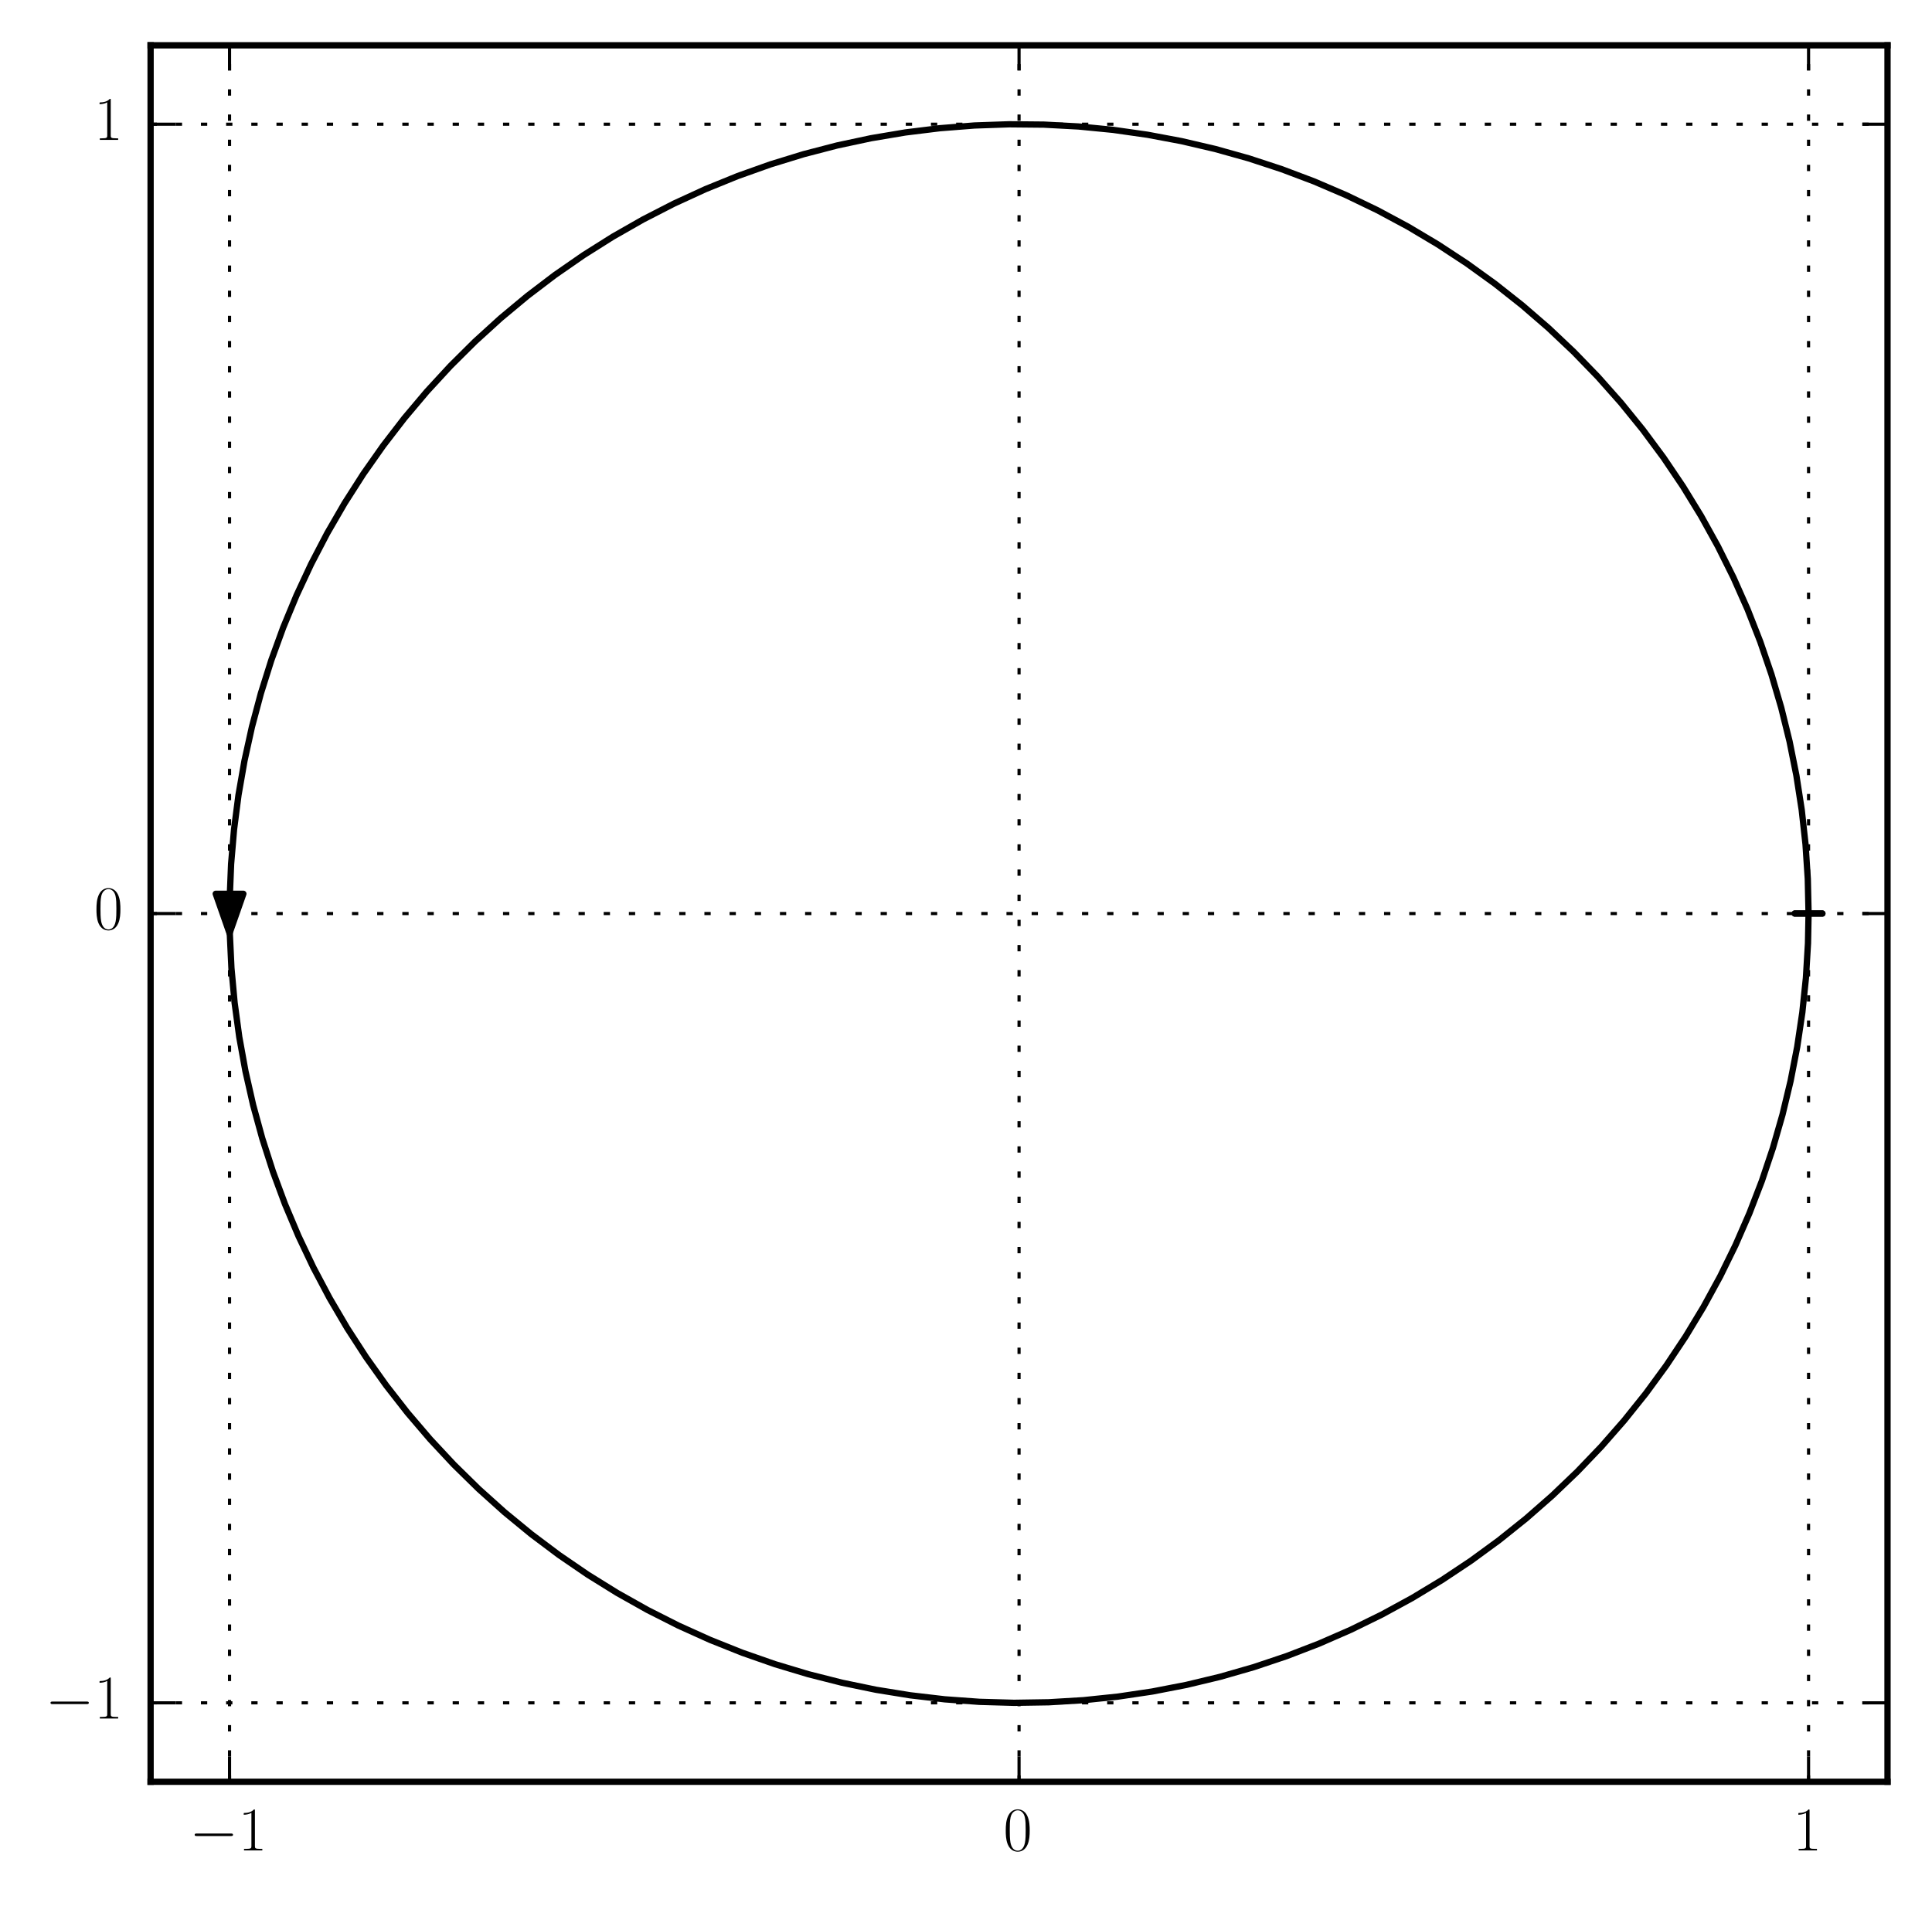 <?xml version="1.0" encoding="utf-8" standalone="no"?>
<!DOCTYPE svg PUBLIC "-//W3C//DTD SVG 1.1//EN"
  "http://www.w3.org/Graphics/SVG/1.1/DTD/svg11.dtd">
<!-- Created with matplotlib (http://matplotlib.org/) -->
<svg height="303pt" version="1.1" viewBox="0 0 307 303" width="307pt" xmlns="http://www.w3.org/2000/svg" xmlns:xlink="http://www.w3.org/1999/xlink">
 <defs>
  <style type="text/css">
*{stroke-linecap:butt;stroke-linejoin:round;stroke-miterlimit:100000;}
  </style>
 </defs>
 <g id="figure_1">
  <g id="patch_1">
   <path d="M 0 303.256 
L 307.13 303.256 
L 307.13 0 
L 0 0 
z
" style="fill:#ffffff;"/>
  </g>
  <g id="axes_1">
   <g id="patch_2">
    <path d="M 23.93 283.2 
L 299.93 283.2 
L 299.93 7.2 
L 23.93 7.2 
z
" style="fill:#ffffff;"/>
   </g>
   <g id="patch_3">
    <path clip-path="url(#p8c72ece7c3)" d="M 287.385 145.2 
L 287.263 139.684 
L 286.9 134.179 
L 286.294 128.695 
L 285.448 123.243 
L 284.363 117.833 
L 283.042 112.476 
L 281.486 107.183 
L 279.699 101.963 
L 277.684 96.827 
L 275.445 91.784 
L 272.986 86.845 
L 270.313 82.018 
L 267.43 77.314 
L 264.344 72.741 
L 261.059 68.308 
L 257.582 64.024 
L 253.92 59.897 
L 250.081 55.935 
L 246.071 52.145 
L 241.898 48.536 
L 237.57 45.113 
L 233.097 41.884 
L 228.485 38.855 
L 223.745 36.031 
L 218.885 33.419 
L 213.915 31.023 
L 208.845 28.848 
L 203.684 26.898 
L 198.442 25.176 
L 193.129 23.687 
L 187.756 22.433 
L 182.334 21.416 
L 176.871 20.638 
L 171.38 20.102 
L 165.871 19.807 
L 160.354 19.755 
L 154.84 19.946 
L 149.339 20.379 
L 143.863 21.053 
L 138.422 21.968 
L 133.027 23.12 
L 127.687 24.509 
L 122.414 26.132 
L 117.217 27.984 
L 112.106 30.064 
L 107.092 32.366 
L 102.184 34.886 
L 97.391 37.619 
L 92.724 40.561 
L 88.19 43.705 
L 83.799 47.046 
L 79.558 50.576 
L 75.478 54.289 
L 71.564 58.178 
L 67.825 62.235 
L 64.268 66.453 
L 60.901 70.823 
L 57.728 75.337 
L 54.757 79.987 
L 51.993 84.762 
L 49.442 89.654 
L 47.109 94.654 
L 44.998 99.751 
L 43.112 104.936 
L 41.457 110.199 
L 40.034 115.53 
L 38.848 120.918 
L 37.899 126.354 
L 37.191 131.825 
L 36.723 137.323 
L 36.498 142.835 
L 36.515 148.353 
L 36.775 153.864 
L 37.277 159.358 
L 38.02 164.825 
L 39.003 170.255 
L 40.223 175.635 
L 41.679 180.957 
L 43.368 186.21 
L 45.285 191.383 
L 47.429 196.467 
L 49.794 201.452 
L 52.375 206.328 
L 55.169 211.086 
L 58.169 215.716 
L 61.37 220.21 
L 64.765 224.559 
L 68.348 228.754 
L 72.113 232.788 
L 76.051 236.652 
L 80.155 240.34 
L 84.417 243.843 
L 88.829 247.156 
L 93.382 250.272 
L 98.069 253.184 
L 102.878 255.887 
L 107.802 258.377 
L 112.83 260.647 
L 117.954 262.694 
L 123.162 264.514 
L 128.446 266.104 
L 133.794 267.459 
L 139.197 268.578 
L 144.644 269.458 
L 150.124 270.098 
L 155.627 270.496 
L 161.142 270.652 
L 166.658 270.565 
L 172.166 270.236 
L 177.654 269.665 
L 183.111 268.854 
L 188.527 267.803 
L 193.892 266.515 
L 199.195 264.992 
L 204.426 263.238 
L 209.575 261.255 
L 214.632 259.048 
L 219.586 256.621 
L 224.43 253.978 
L 229.152 251.125 
L 233.744 248.067 
L 238.198 244.81 
L 242.504 241.36 
L 246.654 237.724 
L 250.64 233.91 
L 254.454 229.924 
L 258.09 225.774 
L 261.54 221.468 
L 264.797 217.014 
L 267.855 212.422 
L 270.708 207.7 
L 273.351 202.856 
L 275.778 197.902 
L 277.985 192.845 
L 279.968 187.696 
L 281.722 182.465 
L 283.245 177.162 
L 284.533 171.797 
L 285.584 166.381 
L 286.395 160.924 
L 286.966 155.436 
L 287.295 149.928 
L 287.385 145.2 
L 287.385 145.2 
" style="fill:none;stroke:#000000;stroke-linejoin:miter;"/>
   </g>
   <g id="patch_4">
    <path clip-path="url(#p8c72ece7c3)" d="M 289.58 145.2 
L 287.385 145.2 
L 285.189 145.2 
z
" style="stroke:#000000;stroke-linejoin:miter;"/>
   </g>
   <g id="patch_5">
    <path clip-path="url(#p8c72ece7c3)" d="M 34.28 142.064 
L 36.476 148.336 
L 38.671 142.064 
z
" style="stroke:#000000;stroke-linejoin:miter;"/>
   </g>
   <g id="patch_6">
    <path clip-path="url(#p8c72ece7c3)" d="M 289.58 145.2 
L 287.385 145.2 
L 285.189 145.2 
z
" style="stroke:#000000;stroke-linejoin:miter;"/>
   </g>
   <g id="patch_7">
    <path d="M 23.93 7.2 
L 299.93 7.2 
" style="fill:none;stroke:#000000;stroke-linecap:square;stroke-linejoin:miter;"/>
   </g>
   <g id="patch_8">
    <path d="M 299.93 283.2 
L 299.93 7.2 
" style="fill:none;stroke:#000000;stroke-linecap:square;stroke-linejoin:miter;"/>
   </g>
   <g id="patch_9">
    <path d="M 23.93 283.2 
L 299.93 283.2 
" style="fill:none;stroke:#000000;stroke-linecap:square;stroke-linejoin:miter;"/>
   </g>
   <g id="patch_10">
    <path d="M 23.93 283.2 
L 23.93 7.2 
" style="fill:none;stroke:#000000;stroke-linecap:square;stroke-linejoin:miter;"/>
   </g>
   <g id="matplotlib.axis_1">
    <g id="xtick_1">
     <g id="line2d_1">
      <path clip-path="url(#p8c72ece7c3)" d="M 36.476 283.2 
L 36.476 7.2 
" style="fill:none;stroke:#000000;stroke-dasharray:1,3;stroke-dashoffset:0.0;stroke-width:0.5;"/>
     </g>
     <g id="line2d_2">
      <defs>
       <path d="M 0 0 
L 0 -4 
" id="mb31668eef9" style="stroke:#000000;stroke-width:0.5;"/>
      </defs>
      <g>
       <use style="stroke:#000000;stroke-width:0.5;" x="36.476" xlink:href="#mb31668eef9" y="283.2"/>
      </g>
     </g>
     <g id="line2d_3">
      <defs>
       <path d="M 0 0 
L 0 4 
" id="m12ec0eda8c" style="stroke:#000000;stroke-width:0.5;"/>
      </defs>
      <g>
       <use style="stroke:#000000;stroke-width:0.5;" x="36.476" xlink:href="#m12ec0eda8c" y="7.2"/>
      </g>
     </g>
     <g id="text_1">
      <!-- $-1$ -->
      <defs>
       <path d="M 65.906 23 
C 67.594 23 69.406 23 69.406 25 
C 69.406 27 67.594 27 65.906 27 
L 11.797 27 
C 10.094 27 8.297 27 8.297 25 
C 8.297 23 10.094 23 11.797 23 
z
" id="CMSY10-0"/>
       <path d="M 26.594 63.406 
C 26.594 65.5 26.5 65.5 25.094 65.5 
C 21.203 61.188 15.297 59.797 9.703 59.797 
C 9.406 59.797 8.906 59.797 8.797 59.5 
C 8.703 59.297 8.703 59.094 8.703 57 
C 11.797 57 17 57.594 21 59.984 
L 21 7.203 
C 21 3.688 20.797 2.5 12.203 2.5 
L 9.203 2.5 
L 9.203 0 
C 14 0 19 0 23.797 0 
C 28.594 0 33.594 0 38.406 0 
L 38.406 2.5 
L 35.406 2.5 
C 26.797 2.5 26.594 3.594 26.594 7.156 
z
" id="CMR17-49"/>
      </defs>
      <g transform="translate(30.11 294.118)scale(0.1 -0.1)">
       <use transform="scale(0.996)" xlink:href="#CMSY10-0"/>
       <use transform="translate(77.487 0.0)scale(0.996)" xlink:href="#CMR17-49"/>
      </g>
     </g>
    </g>
    <g id="xtick_2">
     <g id="line2d_4">
      <path clip-path="url(#p8c72ece7c3)" d="M 161.93 283.2 
L 161.93 7.2 
" style="fill:none;stroke:#000000;stroke-dasharray:1,3;stroke-dashoffset:0.0;stroke-width:0.5;"/>
     </g>
     <g id="line2d_5">
      <g>
       <use style="stroke:#000000;stroke-width:0.5;" x="161.93" xlink:href="#mb31668eef9" y="283.2"/>
      </g>
     </g>
     <g id="line2d_6">
      <g>
       <use style="stroke:#000000;stroke-width:0.5;" x="161.93" xlink:href="#m12ec0eda8c" y="7.2"/>
      </g>
     </g>
     <g id="text_2">
      <!-- $0$ -->
      <defs>
       <path d="M 42 31.641 
C 42 37.75 41.906 48.125 37.703 56.109 
C 34 63.109 28.094 65.594 22.906 65.594 
C 18.094 65.594 12 63.406 8.203 56.203 
C 4.203 48.719 3.797 39.438 3.797 31.641 
C 3.797 25.953 3.906 17.281 7 9.672 
C 11.297 -0.609 19 -2 22.906 -2 
C 27.5 -2 34.5 -0.109 38.594 9.375 
C 41.594 16.281 42 24.359 42 31.641 
M 22.906 -0.406 
C 16.5 -0.406 12.703 5.078 11.297 12.688 
C 10.203 18.562 10.203 27.156 10.203 32.75 
C 10.203 40.438 10.203 46.828 11.5 52.922 
C 13.406 61.391 19 64 22.906 64 
C 27 64 32.297 61.297 34.203 53.125 
C 35.5 47.438 35.594 40.734 35.594 32.75 
C 35.594 26.25 35.594 18.266 34.406 12.375 
C 32.297 1.484 26.406 -0.406 22.906 -0.406 
" id="CMR17-48"/>
      </defs>
      <g transform="translate(159.439 294.118)scale(0.1 -0.1)">
       <use transform="scale(0.996)" xlink:href="#CMR17-48"/>
      </g>
     </g>
    </g>
    <g id="xtick_3">
     <g id="line2d_7">
      <path clip-path="url(#p8c72ece7c3)" d="M 287.385 283.2 
L 287.385 7.2 
" style="fill:none;stroke:#000000;stroke-dasharray:1,3;stroke-dashoffset:0.0;stroke-width:0.5;"/>
     </g>
     <g id="line2d_8">
      <g>
       <use style="stroke:#000000;stroke-width:0.5;" x="287.385" xlink:href="#mb31668eef9" y="283.2"/>
      </g>
     </g>
     <g id="line2d_9">
      <g>
       <use style="stroke:#000000;stroke-width:0.5;" x="287.385" xlink:href="#m12ec0eda8c" y="7.2"/>
      </g>
     </g>
     <g id="text_3">
      <!-- $1$ -->
      <g transform="translate(284.894 294.118)scale(0.1 -0.1)">
       <use transform="scale(0.996)" xlink:href="#CMR17-49"/>
      </g>
     </g>
    </g>
   </g>
   <g id="matplotlib.axis_2">
    <g id="ytick_1">
     <g id="line2d_10">
      <path clip-path="url(#p8c72ece7c3)" d="M 23.93 270.655 
L 299.93 270.655 
" style="fill:none;stroke:#000000;stroke-dasharray:1,3;stroke-dashoffset:0.0;stroke-width:0.5;"/>
     </g>
     <g id="line2d_11">
      <defs>
       <path d="M 0 0 
L 4 0 
" id="m25e7e66731" style="stroke:#000000;stroke-width:0.5;"/>
      </defs>
      <g>
       <use style="stroke:#000000;stroke-width:0.5;" x="23.93" xlink:href="#m25e7e66731" y="270.655"/>
      </g>
     </g>
     <g id="line2d_12">
      <defs>
       <path d="M 0 0 
L -4 0 
" id="m5a1e4cbbe3" style="stroke:#000000;stroke-width:0.5;"/>
      </defs>
      <g>
       <use style="stroke:#000000;stroke-width:0.5;" x="299.93" xlink:href="#m5a1e4cbbe3" y="270.655"/>
      </g>
     </g>
     <g id="text_4">
      <!-- $-1$ -->
      <g transform="translate(7.2 273.145)scale(0.1 -0.1)">
       <use transform="scale(0.996)" xlink:href="#CMSY10-0"/>
       <use transform="translate(77.487 0.0)scale(0.996)" xlink:href="#CMR17-49"/>
      </g>
     </g>
    </g>
    <g id="ytick_2">
     <g id="line2d_13">
      <path clip-path="url(#p8c72ece7c3)" d="M 23.93 145.2 
L 299.93 145.2 
" style="fill:none;stroke:#000000;stroke-dasharray:1,3;stroke-dashoffset:0.0;stroke-width:0.5;"/>
     </g>
     <g id="line2d_14">
      <g>
       <use style="stroke:#000000;stroke-width:0.5;" x="23.93" xlink:href="#m25e7e66731" y="145.2"/>
      </g>
     </g>
     <g id="line2d_15">
      <g>
       <use style="stroke:#000000;stroke-width:0.5;" x="299.93" xlink:href="#m5a1e4cbbe3" y="145.2"/>
      </g>
     </g>
     <g id="text_5">
      <!-- $0$ -->
      <g transform="translate(14.949 147.691)scale(0.1 -0.1)">
       <use transform="scale(0.996)" xlink:href="#CMR17-48"/>
      </g>
     </g>
    </g>
    <g id="ytick_3">
     <g id="line2d_16">
      <path clip-path="url(#p8c72ece7c3)" d="M 23.93 19.745 
L 299.93 19.745 
" style="fill:none;stroke:#000000;stroke-dasharray:1,3;stroke-dashoffset:0.0;stroke-width:0.5;"/>
     </g>
     <g id="line2d_17">
      <g>
       <use style="stroke:#000000;stroke-width:0.5;" x="23.93" xlink:href="#m25e7e66731" y="19.745"/>
      </g>
     </g>
     <g id="line2d_18">
      <g>
       <use style="stroke:#000000;stroke-width:0.5;" x="299.93" xlink:href="#m5a1e4cbbe3" y="19.745"/>
      </g>
     </g>
     <g id="text_6">
      <!-- $1$ -->
      <g transform="translate(14.949 22.236)scale(0.1 -0.1)">
       <use transform="scale(0.996)" xlink:href="#CMR17-49"/>
      </g>
     </g>
    </g>
   </g>
  </g>
 </g>
 <defs>
  <clipPath id="p8c72ece7c3">
   <rect height="276.0" width="276.0" x="23.93" y="7.2"/>
  </clipPath>
 </defs>
</svg>
